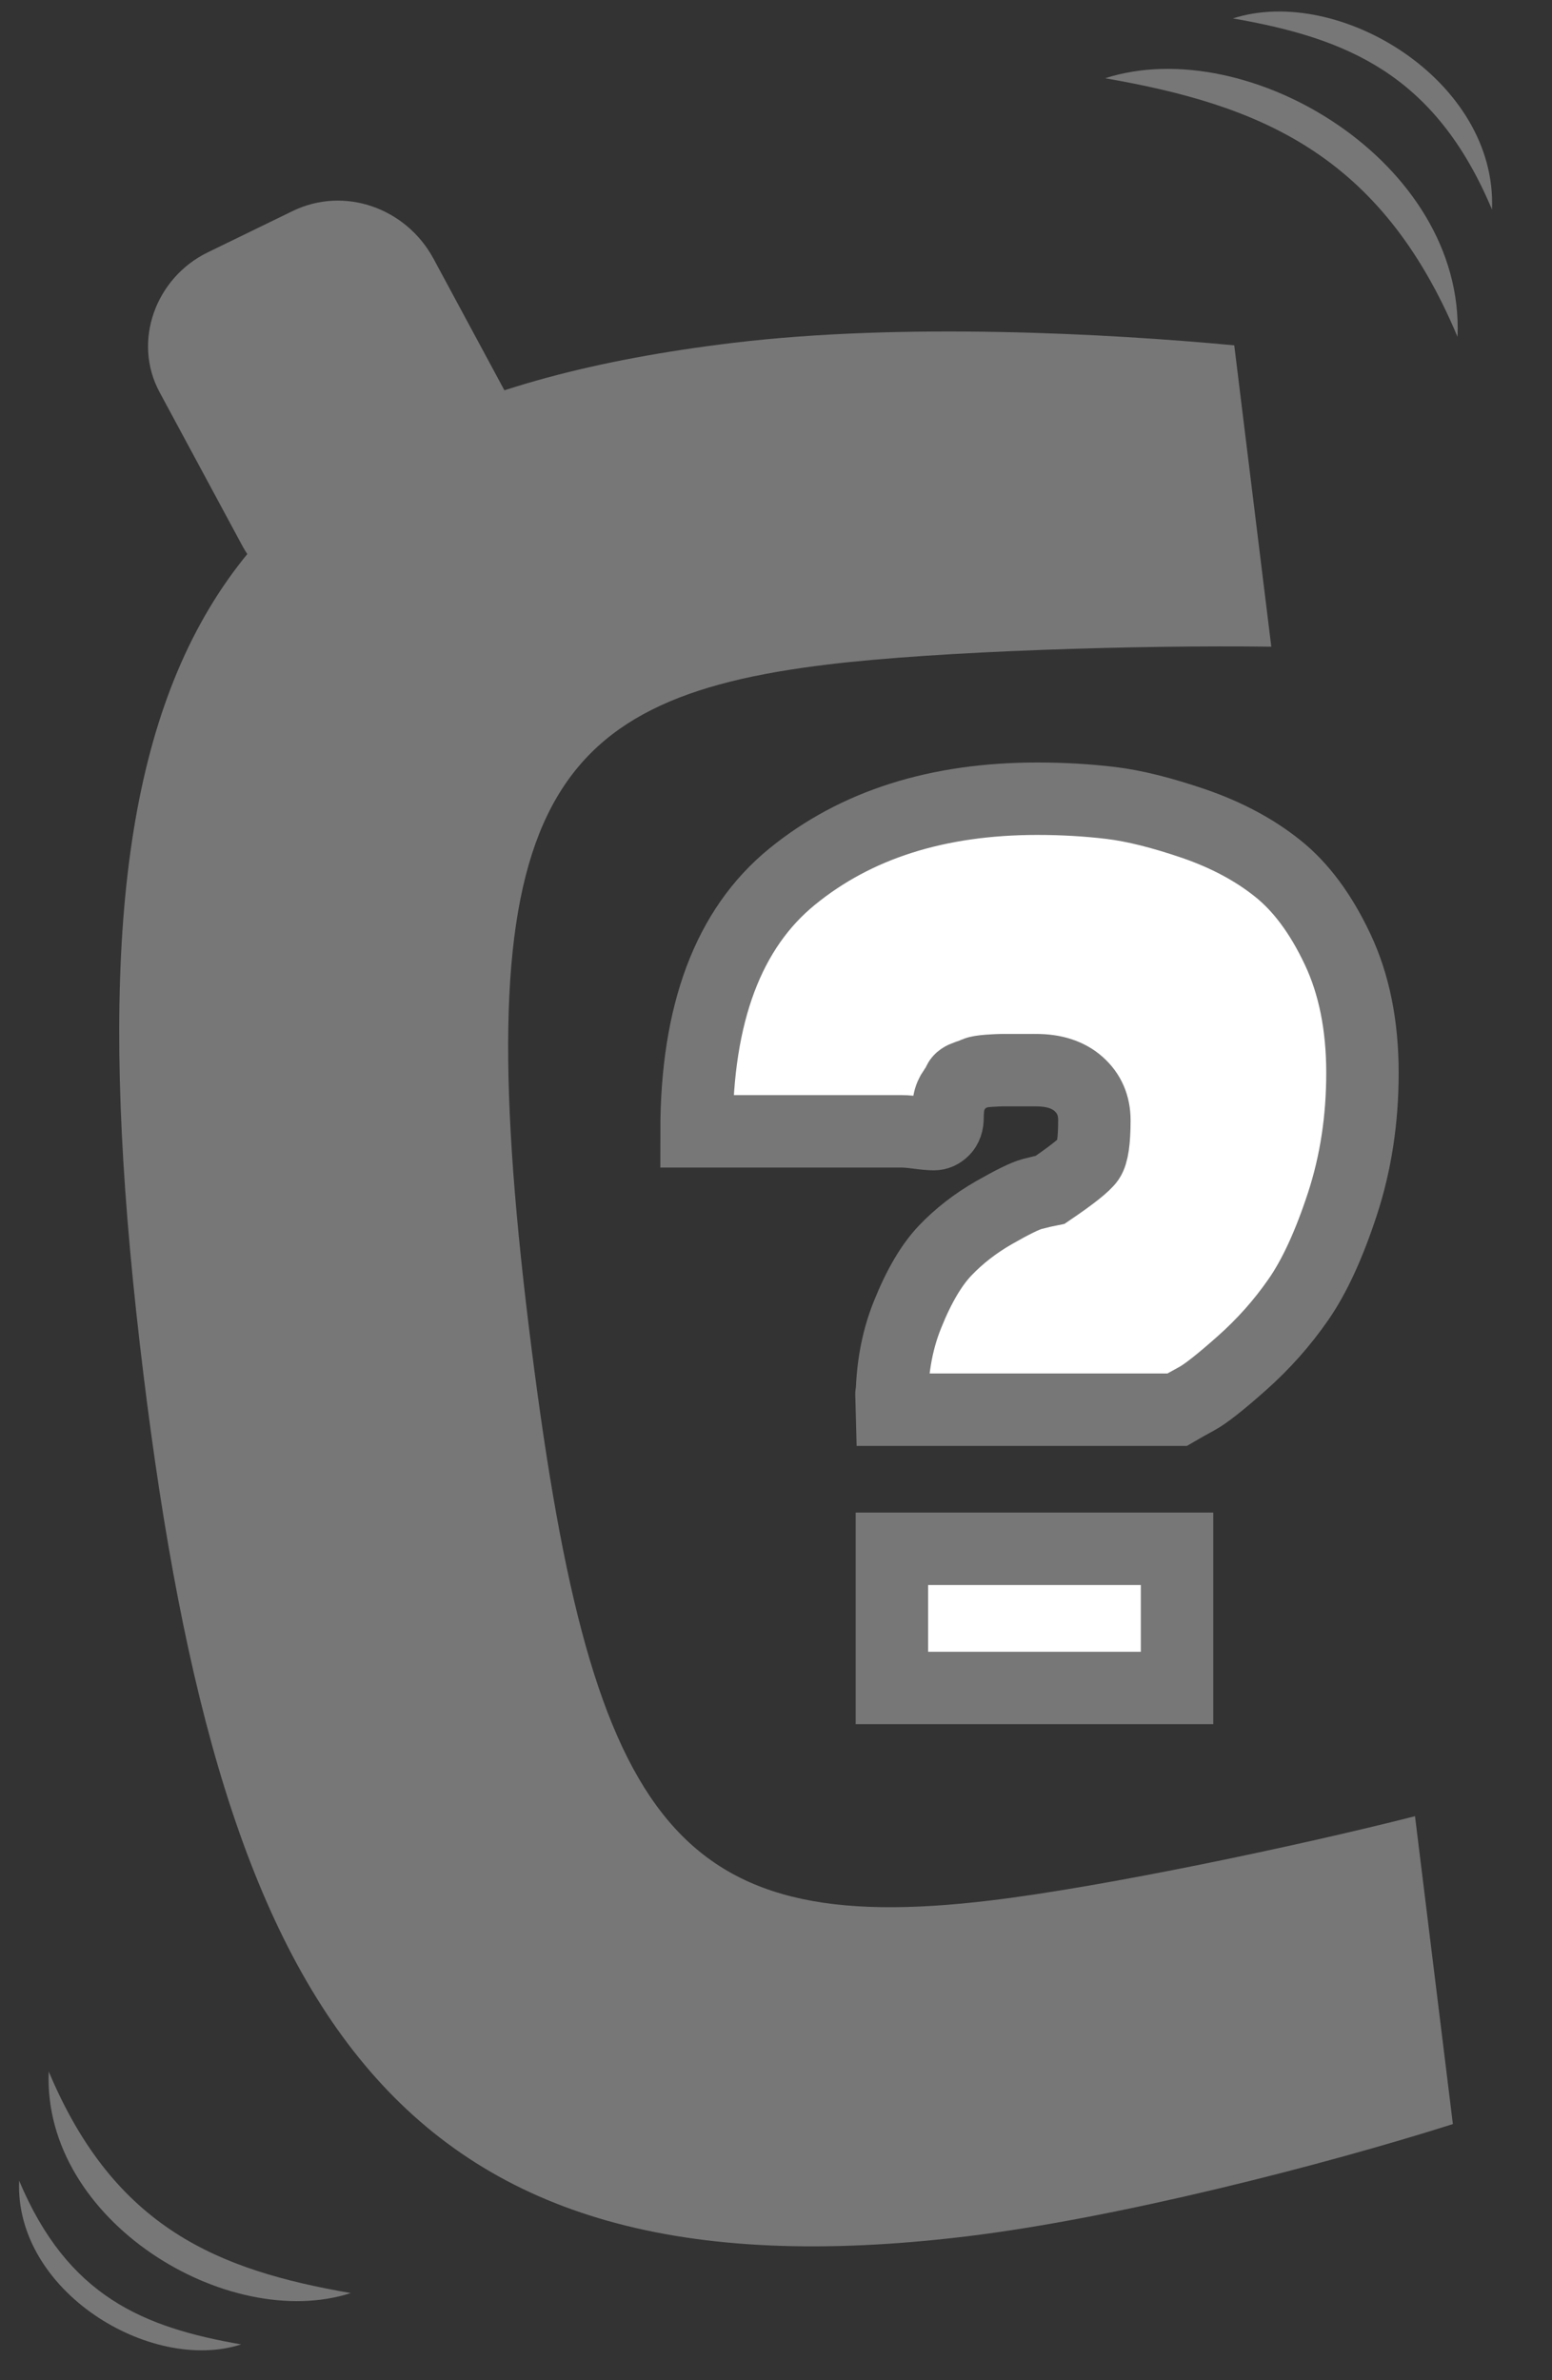 <?xml version="1.0" encoding="UTF-8"?>
<svg width="15px" height="23px" viewBox="0 0 15 23" version="1.1" xmlns="http://www.w3.org/2000/svg" xmlns:xlink="http://www.w3.org/1999/xlink">
    <rect x="0" y="0" width="15" height="23" fill="#333333" stroke="none"/>
    <!-- Generator: Sketch 39.1 (31720) - http://www.bohemiancoding.com/sketch -->
    <title>-g-Delivery status Icon</title>
    <desc>Created with Sketch.</desc>
    <defs></defs>
    <g id="NewBackend" stroke="none" stroke-width="1" fill="none" fill-rule="evenodd">
        <g id="Messages---Overview-Statistics" transform="translate(-353, -508)">
            <g id="Group" transform="translate(353, 508)">
                <g id="-g-Delivery-status-Icon">
                    <path d="M2.007,2.439 L2.827,2.04 C3.33,1.795 3.926,2.011 4.19,2.5 L4.989,3.983 C5.253,4.472 5.027,5.088 4.524,5.333 L3.704,5.732 C3.201,5.976 2.605,5.761 2.341,5.272 L1.542,3.789 C1.278,3.299 1.504,2.684 2.007,2.439 L2.007,2.439 L2.007,2.439 Z" id="Shape" fill="#777777"></path>
                    <path d="M13.676,17.55 C12.557,17.835 10.662,18.234 9.575,18.364 C6.478,18.738 5.698,17.592 5.113,12.836 C4.497,7.819 5.245,6.753 8.001,6.421 C9.075,6.291 11.019,6.232 12.287,6.249 L11.929,3.337 C10.702,3.222 8.722,3.116 7.086,3.313 C1.784,3.952 0.562,6.579 1.387,13.285 C2.147,19.471 3.824,22.276 9.335,21.611 C10.787,21.436 12.792,20.922 14.042,20.525 L13.676,17.55 L13.676,17.55 Z" id="Shape" fill="#777777"></path>
                    <path d="M10.681,0.756 C12.065,0.311 14.157,1.568 14.087,3.255 C13.343,1.482 12.169,1.015 10.681,0.756 L10.681,0.756 L10.681,0.756 Z" id="Shape" fill="#777777"></path>
                    <path d="M11.916,0.178 C12.938,-0.151 14.472,0.778 14.42,2.025 C13.87,0.715 13.015,0.369 11.916,0.178 L11.916,0.178 L11.916,0.178 Z" id="Shape" fill="#777777"></path>
                    <path d="M3.39,22.158 C2.204,22.541 0.41,21.463 0.471,20.017 C1.108,21.536 2.114,21.937 3.39,22.158 L3.39,22.158 L3.39,22.158 Z" id="Shape" fill="#777777"></path>
                    <path d="M2.331,22.654 C1.455,22.936 0.14,22.14 0.185,21.072 C0.656,22.194 1.389,22.49 2.331,22.654 L2.331,22.654 L2.331,22.654 Z" id="Shape" fill="#777777"></path>
                    <path d="M8.62,13.622 L11.376,13.622 C11.422,13.595 11.487,13.559 11.569,13.514 C11.652,13.469 11.797,13.355 12.004,13.171 C12.211,12.987 12.392,12.784 12.548,12.559 C12.704,12.335 12.846,12.026 12.975,11.632 C13.104,11.237 13.168,10.816 13.168,10.367 C13.168,9.91 13.088,9.511 12.927,9.171 C12.766,8.83 12.573,8.57 12.348,8.391 C12.123,8.211 11.854,8.068 11.542,7.96 C11.229,7.853 10.961,7.786 10.736,7.759 C10.51,7.732 10.274,7.718 10.026,7.718 C9.061,7.718 8.271,7.969 7.656,8.471 C7.04,8.973 6.732,9.794 6.732,10.932 L8.716,10.932 C8.753,10.932 8.807,10.937 8.875,10.946 C8.944,10.955 8.994,10.959 9.027,10.959 C9.059,10.959 9.089,10.946 9.116,10.919 C9.144,10.892 9.158,10.852 9.158,10.798 C9.158,10.744 9.162,10.695 9.172,10.65 C9.18,10.605 9.197,10.567 9.22,10.536 C9.242,10.504 9.259,10.477 9.268,10.455 C9.277,10.432 9.303,10.415 9.344,10.401 C9.385,10.388 9.415,10.376 9.433,10.367 C9.452,10.359 9.493,10.352 9.557,10.347 C9.621,10.343 9.663,10.341 9.681,10.341 L9.84,10.341 L10.012,10.341 C10.187,10.341 10.324,10.385 10.425,10.475 C10.526,10.565 10.577,10.681 10.577,10.825 C10.577,11.022 10.559,11.147 10.522,11.201 C10.485,11.255 10.361,11.354 10.15,11.497 C10.104,11.506 10.047,11.519 9.978,11.537 C9.909,11.555 9.785,11.616 9.605,11.719 C9.426,11.822 9.27,11.943 9.137,12.082 C9.004,12.221 8.882,12.427 8.772,12.701 C8.661,12.974 8.611,13.281 8.62,13.622 C8.62,13.622 8.611,13.281 8.62,13.622 L8.62,13.622 L8.62,13.622 Z M8.62,16.311 L11.376,16.311 L11.376,14.966 L8.62,14.966 L8.62,14.966 L8.62,16.311 L8.62,16.311 Z" id="Fill-87" stroke="#777777" stroke-width="0.7" fill="#FFFFFF"></path>
                </g>
            </g>
        </g>
    </g>
</svg>